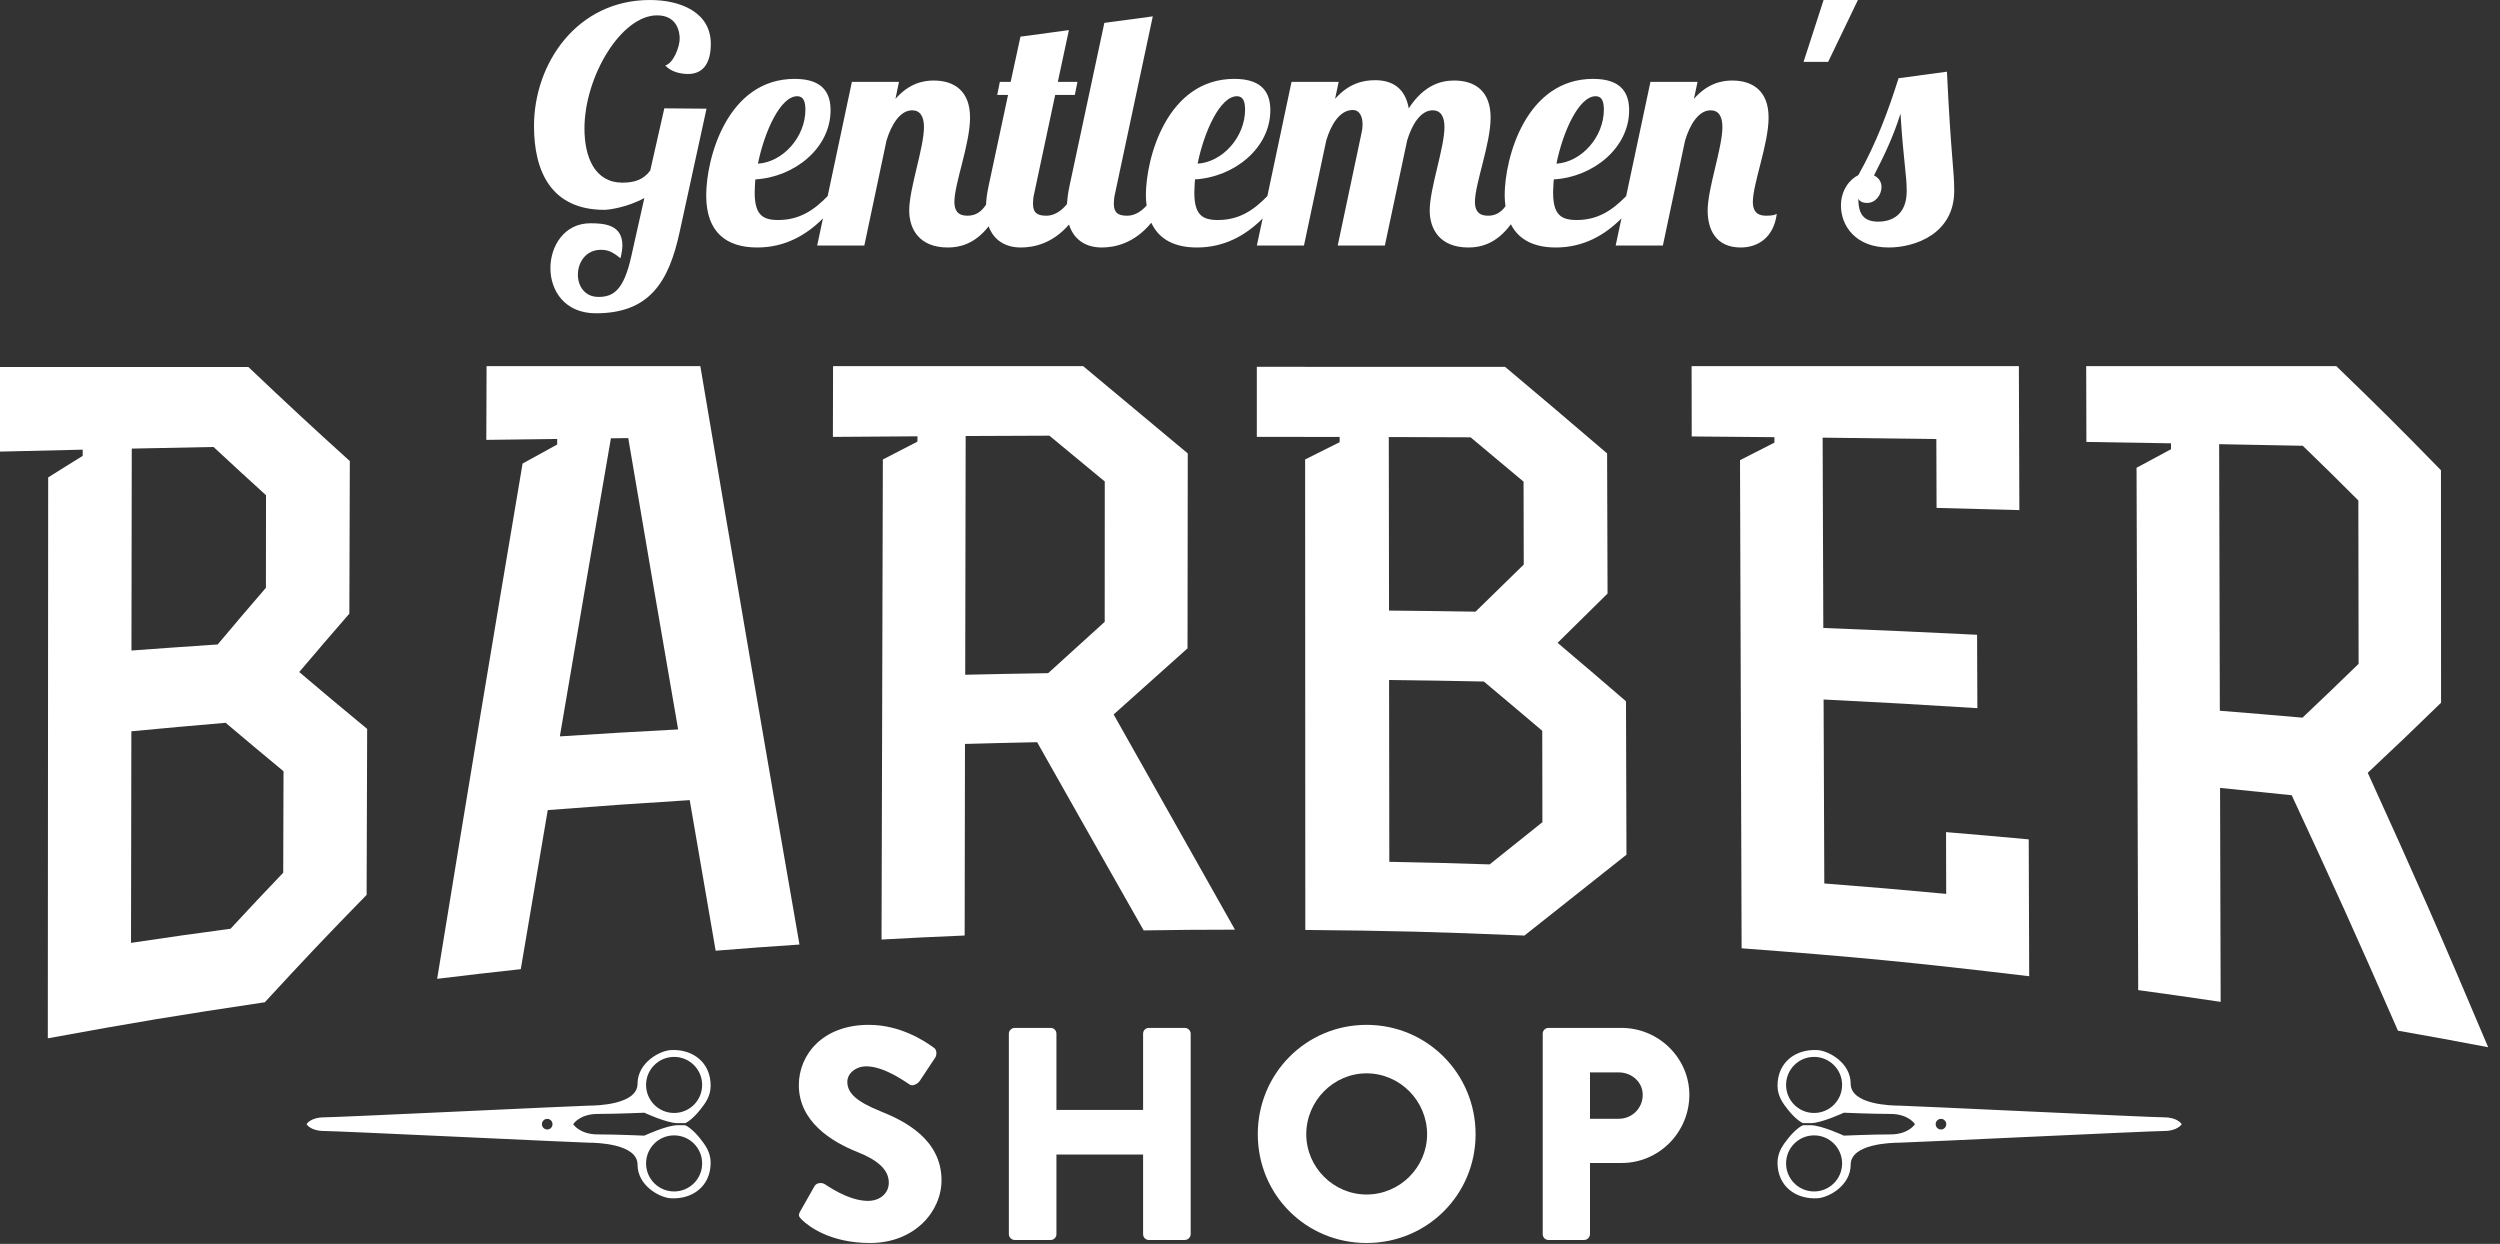 <?xml version="1.0" encoding="UTF-8"?>
<svg width="203px" height="101px" viewBox="0 0 203 101" version="1.1" xmlns="http://www.w3.org/2000/svg" xmlns:xlink="http://www.w3.org/1999/xlink">
    <rect x="0" y="0" width="203" height="101" fill="#333333" stroke="none"/>
    <title>Group 2</title>
    <g id="Page-1" stroke="none" stroke-width="1" fill="none" fill-rule="evenodd">
        <g id="Barber---desktop" transform="translate(-50, -50)" fill="#FFFFFF">
            <g id="Group-2" transform="translate(50, 50)">
                <path d="M53.943,8.797 L52.799,13.85 C52.242,14.594 51.521,14.832 50.537,14.832 C48.332,14.832 47.458,12.812 47.458,10.445 C47.458,6.22 50.434,1.247 53.356,1.247 C55.057,1.247 55.191,2.71 55.191,3.136 C55.191,3.803 54.689,5.129 54.022,5.316 C54.529,5.9 55.429,6.008 55.858,6.008 C57.211,6.008 57.718,4.971 57.718,3.563 C57.718,0.984 55.246,0 52.772,0 C46.842,0 43.361,5.156 43.361,10.233 C43.361,13.903 44.744,17.039 49.078,17.039 C49.314,17.039 50.779,16.905 52.32,16.083 L51.254,20.842 C50.642,23.579 49.795,24.11 48.597,24.11 C47.481,24.11 46.924,23.232 46.924,22.303 C46.924,21.319 47.561,20.285 48.784,20.285 C49.314,20.285 49.711,20.415 50.38,20.972 C50.485,20.575 50.537,20.203 50.537,19.911 C50.537,18.21 48.994,18.13 47.933,18.13 C45.831,18.13 44.694,19.963 44.694,21.773 C44.694,23.606 45.862,25.439 48.383,25.439 C52.744,25.439 54.313,22.889 55.191,18.82 L57.369,8.826 L53.943,8.797" id="Fill-30"></path>
                <path d="M64.732,7.813 C65.237,7.813 65.399,8.24 65.399,8.906 C65.399,11.111 63.591,13.157 61.544,13.291 C62.077,10.659 63.379,7.813 64.732,7.813 Z M100.438,7.813 C100.944,7.813 101.1,8.24 101.1,8.906 C101.1,11.111 99.292,13.157 97.245,13.291 C97.779,10.659 99.082,7.813 100.438,7.813 Z M129.57,7.813 C130.076,7.813 130.234,8.24 130.234,8.906 C130.234,11.111 128.43,13.157 126.383,13.291 C126.913,10.659 128.214,7.813 129.57,7.813 Z M142.331,16.4 C142.331,14.912 143.609,11.696 143.609,9.543 C143.609,7.416 142.359,6.539 140.658,6.539 C139.832,6.539 138.661,6.752 137.547,8.028 L137.841,6.645 L134.016,6.645 L132.044,15.923 C130.938,17.056 129.767,17.865 128.029,17.865 C126.755,17.865 126.112,17.439 126.112,15.631 C126.112,15.311 126.143,14.939 126.167,14.567 C129.36,14.382 132.286,12.015 132.286,8.957 C132.286,7.628 131.724,6.405 129.36,6.405 C123.907,6.405 122.179,12.812 122.179,15.87 C122.179,16.186 122.211,16.472 122.246,16.747 C121.893,17.228 121.46,17.516 120.825,17.516 C120.031,17.516 119.764,17.066 119.764,16.4 C119.764,14.912 121.038,11.696 121.038,9.543 C121.038,7.416 119.789,6.539 118.084,6.539 C117.1,6.539 115.669,6.832 114.391,8.797 C114.099,7.151 113.062,6.512 111.652,6.512 C110.725,6.512 109.527,6.752 108.409,8.028 L108.701,6.645 L104.873,6.645 L102.91,15.923 C101.804,17.058 100.633,17.865 98.893,17.865 C97.617,17.865 96.98,17.439 96.98,15.631 C96.98,15.311 97.011,14.939 97.032,14.567 C100.227,14.382 103.151,12.015 103.151,8.957 C103.151,7.628 102.59,6.405 100.227,6.405 C94.771,6.405 93.045,12.812 93.045,15.87 C93.045,16.163 93.072,16.427 93.106,16.686 C92.656,17.195 92.111,17.516 91.529,17.516 C90.787,17.516 90.442,17.279 90.442,16.533 C90.442,16.295 90.466,16.028 90.548,15.683 L93.606,1.328 L89.673,1.858 L86.827,15.179 C86.722,15.685 86.665,16.146 86.634,16.572 C86.171,17.151 85.585,17.516 84.964,17.516 C84.222,17.516 83.878,17.279 83.878,16.533 C83.878,16.295 83.901,16.028 83.983,15.683 L85.681,7.71 L87.277,7.71 L87.489,6.645 L85.896,6.645 L86.795,2.445 L82.862,2.976 L82.066,6.645 L81.187,6.645 L80.975,7.71 L81.853,7.71 L80.258,15.179 C80.147,15.704 80.088,16.184 80.065,16.623 C79.693,17.182 79.245,17.516 78.555,17.516 C77.759,17.516 77.496,17.066 77.496,16.4 C77.496,14.912 78.768,11.696 78.768,9.543 C78.768,7.416 77.517,6.539 75.819,6.539 C74.995,6.539 73.828,6.752 72.71,8.028 L72.998,6.645 L69.174,6.645 L67.206,15.923 C66.101,17.056 64.93,17.865 63.189,17.865 C61.914,17.865 61.281,17.439 61.281,15.631 C61.281,15.311 61.306,14.939 61.333,14.567 C64.524,14.382 67.442,12.015 67.442,8.957 C67.442,7.628 66.889,6.405 64.524,6.405 C59.074,6.405 57.344,12.812 57.344,15.87 C57.344,18.874 58.99,20.096 61.489,20.096 C63.738,20.096 65.468,19.095 66.822,17.737 L66.355,19.936 L70.183,19.936 L71.986,11.404 C72.39,10.077 73.107,8.957 74.065,8.957 C74.702,8.957 75.026,9.436 75.026,10.315 C75.026,12.015 73.828,15.284 73.828,17.092 C73.828,18.607 74.65,20.096 76.962,20.096 C77.902,20.096 79.125,19.841 80.279,18.378 C80.712,19.564 81.708,20.096 82.888,20.096 C83.882,20.096 85.437,19.818 86.804,18.231 C87.207,19.517 88.225,20.096 89.457,20.096 C90.476,20.096 92.084,19.797 93.486,18.086 C94.125,19.48 95.441,20.096 97.194,20.096 C99.439,20.096 101.169,19.097 102.525,17.741 L102.058,19.936 L105.882,19.936 L107.692,11.404 C108.089,10.077 108.81,8.932 109.846,8.932 C110.433,8.932 110.641,9.518 110.641,10.1 C110.641,10.34 110.614,10.552 110.563,10.765 L108.623,19.936 L112.451,19.936 L114.261,11.404 C114.658,10.077 115.375,8.957 116.331,8.957 C116.97,8.957 117.29,9.436 117.29,10.315 C117.29,12.015 116.092,15.284 116.092,17.092 C116.092,18.607 116.918,20.096 119.23,20.096 C120.205,20.096 121.49,19.824 122.684,18.21 C123.341,19.513 124.63,20.096 126.333,20.096 C128.573,20.096 130.306,19.095 131.659,17.737 L131.193,19.936 L135.025,19.936 L136.83,11.404 C137.23,10.077 137.944,8.957 138.901,8.957 C139.544,8.957 139.859,9.436 139.859,10.315 C139.859,12.015 138.661,15.284 138.661,17.092 C138.661,18.607 139.304,20.096 141.35,20.096 C142.756,20.096 144.034,19.272 144.274,17.361 C144.116,17.464 143.849,17.516 143.395,17.516 C142.598,17.516 142.331,17.066 142.331,16.4 L142.331,16.4 Z" id="Fill-31"></path>
                <polyline id="Fill-32" points="148.076 0 146.449 5.024 148.446 5.024 150.863 0 148.076 0"></polyline>
                <path d="M152.511,17.998 C151.339,17.998 150.895,17.386 150.895,16.135 C151.025,16.4 151.339,16.48 151.61,16.48 C152.301,16.48 152.778,15.818 152.778,15.179 C152.778,14.727 152.511,14.407 152.167,14.248 C153.045,12.545 153.79,10.95 154.319,9.224 C154.582,13.316 154.824,14.143 154.824,15.524 C154.824,17.386 153.684,17.998 152.511,17.998 Z M158.092,5.821 L154.164,6.352 C153.338,8.957 152.381,11.591 150.895,14.222 C150.174,14.567 149.485,15.469 149.485,16.694 C149.485,18.315 150.653,20.096 153.363,20.096 C155.545,20.096 158.683,18.952 158.683,15.498 C158.683,13.743 158.416,12.705 158.092,5.821 L158.092,5.821 Z" id="Fill-33"></path>
                <path d="M10.638,76.561 C13.873,76.077 15.486,75.85 18.721,75.413 C20.428,73.565 21.289,72.657 22.998,70.864 C23.013,67.568 23.013,65.922 23.022,62.626 C21.14,61.068 20.207,60.282 18.321,58.691 C15.259,58.952 13.728,59.093 10.666,59.381 C10.657,66.254 10.653,69.687 10.638,76.561 Z M17.676,52.33 C19.244,50.468 20.022,49.549 21.592,47.729 C21.596,44.723 21.596,43.218 21.601,40.212 C19.896,38.663 19.049,37.879 17.338,36.294 C14.683,36.344 13.352,36.37 10.699,36.426 C10.687,42.985 10.68,46.266 10.674,52.822 C13.472,52.616 14.874,52.519 17.676,52.33 Z M5.97435933e-14,29.803 C8.063,29.801 12.101,29.801 20.167,29.799 C23.465,32.928 25.105,34.45 28.405,37.439 C28.392,42.396 28.378,44.874 28.367,49.829 C26.74,51.702 25.927,52.65 24.297,54.569 C26.505,56.44 27.608,57.367 29.813,59.187 C29.794,64.581 29.786,67.272 29.769,72.665 C26.454,76.058 24.804,77.801 21.504,81.383 C14.441,82.436 10.914,83.02 3.882,84.311 C3.891,66.092 3.899,56.984 3.912,38.768 C5.03,38.062 5.591,37.709 6.714,37.019 C6.714,36.815 6.714,36.716 6.714,36.512 C4.025,36.571 2.684,36.605 5.97435933e-14,36.67 C5.97435933e-14,33.923 5.97435933e-14,32.548 5.97435933e-14,29.803 L5.97435933e-14,29.803 Z" id="Fill-34"></path>
                <path d="M51.014,35.573 C50.449,35.577 50.172,35.585 49.606,35.59 C47.95,45.192 47.115,50.029 45.459,59.795 C49.297,59.547 51.225,59.433 55.065,59.229 C53.444,49.837 52.631,45.11 51.014,35.573 Z M39.51,29.729 C46.451,29.729 49.921,29.729 56.867,29.729 C60.078,48.759 61.691,58.13 64.917,76.697 C62.193,76.88 60.835,76.979 58.111,77.197 C57.27,72.321 56.848,69.878 56.005,64.97 C51.395,65.258 49.083,65.422 44.477,65.779 C43.603,70.921 43.161,73.502 42.287,78.696 C39.573,78.993 38.213,79.15 35.497,79.48 C38.268,62.462 39.655,54.109 42.434,37.639 C43.558,37.017 44.122,36.706 45.244,36.094 C45.244,35.913 45.244,35.825 45.244,35.644 C42.94,35.672 41.791,35.686 39.489,35.718 C39.502,33.324 39.502,32.123 39.51,29.729 L39.51,29.729 Z" id="Fill-35"></path>
                <path d="M78.375,54.79 C81.067,54.729 82.415,54.704 85.11,54.661 C86.949,52.984 87.865,52.152 89.702,50.493 C89.707,45.934 89.702,43.653 89.707,39.096 C87.907,37.608 87.01,36.868 85.21,35.377 C82.492,35.386 81.13,35.39 78.412,35.405 C78.396,43.159 78.391,47.035 78.375,54.79 Z M78.33,75.964 C75.634,76.077 74.282,76.142 71.581,76.291 C71.627,60.701 71.646,52.904 71.688,37.311 C72.815,36.729 73.37,36.437 74.492,35.861 C74.492,35.688 74.503,35.6 74.503,35.428 C71.757,35.447 70.381,35.453 67.631,35.476 C67.639,33.177 67.635,32.029 67.644,29.729 C75.764,29.729 79.829,29.729 87.949,29.729 C91.344,32.571 93.045,33.986 96.446,36.817 C96.442,43.149 96.431,46.314 96.427,52.646 C94.028,54.783 92.83,55.855 90.428,58.014 C94.361,64.997 96.334,68.48 100.278,75.488 C97.31,75.491 95.83,75.505 92.866,75.549 C89.402,69.435 87.666,66.387 84.214,60.266 C81.87,60.314 80.699,60.343 78.356,60.408 C78.347,66.628 78.343,69.742 78.33,75.964 L78.33,75.964 Z" id="Fill-36"></path>
                <path d="M112.812,69.979 C116.075,70.042 117.702,70.082 120.96,70.189 C122.679,68.817 123.531,68.133 125.244,66.761 C125.235,63.793 125.237,62.309 125.231,59.341 C123.333,57.728 122.385,56.932 120.489,55.34 C117.412,55.277 115.873,55.252 112.793,55.216 C112.8,61.123 112.804,64.072 112.812,69.979 Z M119.814,49.667 C121.38,48.141 122.158,47.374 123.728,45.843 C123.718,43.153 123.718,41.799 123.714,39.111 C121.996,37.664 121.13,36.945 119.413,35.51 C116.756,35.499 115.427,35.493 112.77,35.487 C112.774,41.124 112.779,43.941 112.789,49.579 C115.6,49.604 117.004,49.625 119.814,49.667 Z M102.054,29.786 C110.118,29.786 114.151,29.79 122.215,29.79 C125.528,32.575 127.18,33.979 130.497,36.817 C130.509,41.37 130.518,43.645 130.533,48.196 C128.912,49.804 128.103,50.6 126.476,52.198 C128.702,54.081 129.809,55.027 132.031,56.946 C132.05,61.928 132.059,64.419 132.069,69.403 C128.763,72.029 127.1,73.342 123.783,75.968 C116.667,75.667 113.111,75.577 105.991,75.512 C105.983,60.23 105.987,52.589 105.976,37.307 C107.103,36.746 107.656,36.466 108.779,35.907 C108.779,35.735 108.779,35.649 108.779,35.478 C106.088,35.474 104.745,35.474 102.054,35.474 C102.054,33.202 102.054,32.058 102.054,29.786 L102.054,29.786 Z" id="Fill-37"></path>
                <path d="M160.539,51.544 C160.554,53.928 160.554,55.12 160.562,57.503 C155.566,57.19 153.073,57.049 148.076,56.799 C148.097,62.775 148.11,65.764 148.133,71.738 C152.097,72.045 154.071,72.216 158.031,72.583 C158.023,70.58 158.023,69.575 158.019,67.568 C160.707,67.793 162.048,67.911 164.733,68.157 C164.743,72.602 164.754,74.824 164.771,79.27 C155.446,78.158 150.773,77.704 141.419,77.002 C141.362,61.146 141.341,53.222 141.289,37.366 C142.411,36.798 142.966,36.512 144.084,35.941 C144.084,35.762 144.084,35.678 144.084,35.499 C141.398,35.474 140.055,35.464 137.368,35.44 C137.364,33.158 137.364,32.012 137.358,29.729 C147.988,29.729 153.302,29.729 163.932,29.729 C163.949,34.402 163.953,36.744 163.972,41.421 C161.283,41.345 159.936,41.309 157.249,41.242 C157.245,39.003 157.241,37.889 157.231,35.651 C153.537,35.604 151.69,35.577 147.998,35.537 C148.017,41.719 148.032,44.811 148.053,50.991 C153.045,51.187 155.549,51.298 160.539,51.544" id="Fill-38"></path>
                <path d="M180.25,57.712 C182.936,57.928 184.282,58.042 186.962,58.275 C188.782,56.551 189.697,55.673 191.519,53.903 C191.511,48.593 191.506,45.946 191.498,40.637 C189.697,38.837 188.793,37.946 186.985,36.197 C184.271,36.142 182.913,36.117 180.195,36.067 C180.216,44.725 180.231,49.055 180.25,57.712 Z M180.317,81.351 C177.637,80.954 176.3,80.763 173.622,80.397 C173.57,63.431 173.538,54.949 173.488,37.982 C174.606,37.385 175.167,37.084 176.288,36.477 C176.288,36.285 176.283,36.191 176.283,35.997 C173.538,35.949 172.168,35.93 169.416,35.886 C169.412,33.422 169.408,32.191 169.399,29.729 C177.526,29.729 181.585,29.729 189.705,29.729 C193.11,33.017 194.815,34.707 198.206,38.184 C198.21,45.736 198.21,49.511 198.214,57.062 C195.832,59.381 194.645,60.516 192.261,62.75 C196.186,71.371 198.145,75.816 202.04,85.036 C199.112,84.477 197.646,84.208 194.714,83.691 C191.275,75.823 189.543,72.005 186.087,64.573 C183.756,64.327 182.596,64.211 180.269,63.978 C180.288,70.925 180.296,74.404 180.317,81.351 L180.317,81.351 Z" id="Fill-39"></path>
                <path d="M64.987,98.346 L66.145,96.305 C66.343,95.983 66.809,96.034 66.979,96.16 C67.08,96.206 68.85,97.512 70.473,97.512 C71.457,97.512 72.171,96.896 72.171,96.034 C72.171,95.004 71.31,94.216 69.636,93.549 C67.52,92.713 64.865,91.065 64.865,88.113 C64.865,85.677 66.761,83.218 70.547,83.218 C73.107,83.218 75.074,84.523 75.812,85.063 C76.109,85.236 76.058,85.677 75.957,85.849 L74.702,87.743 C74.532,88.015 74.089,88.237 73.868,88.065 C73.645,87.941 71.852,86.587 70.349,86.587 C69.462,86.587 68.802,87.18 68.802,87.842 C68.802,88.752 69.536,89.442 71.48,90.228 C73.399,90.991 76.451,92.492 76.451,95.838 C76.451,98.373 74.263,100.932 70.647,100.932 C67.446,100.932 65.678,99.601 65.109,99.038 C64.865,98.79 64.791,98.691 64.987,98.346" id="Fill-41"></path>
                <path d="M81.919,83.93 C81.919,83.686 82.141,83.466 82.392,83.466 L85.318,83.466 C85.585,83.466 85.782,83.686 85.782,83.93 L85.782,90.129 L92.82,90.129 L92.82,83.93 C92.82,83.686 93.015,83.466 93.286,83.466 L96.215,83.466 C96.458,83.466 96.683,83.686 96.683,83.93 L96.683,100.217 C96.683,100.465 96.458,100.686 96.215,100.686 L93.286,100.686 C93.015,100.686 92.82,100.465 92.82,100.217 L92.82,93.747 L85.782,93.747 L85.782,100.217 C85.782,100.465 85.585,100.686 85.318,100.686 L82.392,100.686 C82.141,100.686 81.919,100.465 81.919,100.217 L81.919,83.93" id="Fill-42"></path>
                <path d="M110.965,96.994 C113.672,96.994 115.881,94.781 115.881,92.099 C115.881,89.393 113.672,87.155 110.965,87.155 C108.28,87.155 106.069,89.393 106.069,92.099 C106.069,94.781 108.28,96.994 110.965,96.994 Z M110.965,83.218 C115.881,83.218 119.818,87.18 119.818,92.099 C119.818,97.018 115.881,100.932 110.965,100.932 C106.044,100.932 102.132,97.018 102.132,92.099 C102.132,87.18 106.044,83.218 110.965,83.218 L110.965,83.218 Z" id="Fill-43"></path>
                <path d="M131.447,90.844 C132.504,90.844 133.389,90.007 133.389,88.9 C133.389,87.867 132.504,87.079 131.447,87.079 L129.107,87.079 L129.107,90.844 L131.447,90.844 Z M125.269,83.93 C125.269,83.686 125.467,83.466 125.738,83.466 L131.663,83.466 C134.695,83.466 137.175,85.923 137.175,88.9 C137.175,91.952 134.695,94.434 131.691,94.434 L129.107,94.434 L129.107,100.217 C129.107,100.465 128.885,100.686 128.641,100.686 L125.738,100.686 C125.467,100.686 125.269,100.465 125.269,100.217 L125.269,83.93 L125.269,83.93 Z" id="Fill-44"></path>
                <path d="M57.014,88.094 C57.014,89.356 55.996,90.373 54.737,90.373 C53.48,90.373 52.461,89.356 52.461,88.094 C52.461,86.84 53.48,85.82 54.737,85.82 C55.996,85.82 57.014,86.84 57.014,88.094 Z M44.864,91.283 C44.864,91.523 44.673,91.714 44.437,91.714 C44.195,91.714 44.004,91.523 44.004,91.283 C44.004,91.046 44.195,90.852 44.437,90.852 C44.673,90.852 44.864,91.046 44.864,91.283 Z M54.737,92.193 C55.996,92.193 57.014,93.213 57.014,94.47 C57.014,95.729 55.996,96.746 54.737,96.746 C53.48,96.746 52.461,95.729 52.461,94.47 C52.461,93.213 53.48,92.193 54.737,92.193 Z M54.464,85.267 C53.554,85.32 51.769,86.297 51.769,87.998 C51.769,89.7 48.444,89.778 47.811,89.778 C47.176,89.778 27.421,90.728 26.315,90.728 C25.206,90.728 24.89,91.283 24.89,91.283 C24.89,91.283 25.206,91.836 26.315,91.836 C27.421,91.836 47.176,92.786 47.811,92.786 C48.444,92.786 51.769,92.868 51.769,94.571 C51.769,96.271 53.554,97.247 54.464,97.299 C56.215,97.402 57.705,96.33 57.705,94.411 C57.705,93.537 57.247,92.948 56.843,92.439 C56.286,91.733 55.725,91.367 55.607,91.367 C55.412,91.367 55.162,91.367 55.013,91.367 C54.142,91.367 52.32,92.214 52.32,92.214 C52.32,92.214 50.026,92.114 48.545,92.114 C47.058,92.114 46.543,91.283 46.543,91.283 C46.543,91.283 47.058,90.451 48.545,90.451 C50.026,90.451 52.32,90.352 52.32,90.352 C52.32,90.352 54.142,91.201 55.013,91.201 C55.162,91.201 55.412,91.201 55.607,91.201 C55.725,91.201 56.286,90.833 56.843,90.125 C57.247,89.618 57.705,89.03 57.705,88.157 C57.705,86.238 56.215,85.164 54.464,85.267 L54.464,85.267 Z" id="Fill-45"></path>
                <path d="M147.303,85.82 C148.56,85.82 149.579,86.84 149.579,88.094 C149.579,89.356 148.56,90.373 147.303,90.373 C146.048,90.373 145.03,89.356 145.03,88.094 C145.03,86.84 146.048,85.82 147.303,85.82 Z M157.609,90.852 C157.844,90.852 158.036,91.046 158.036,91.283 C158.036,91.523 157.844,91.714 157.609,91.714 C157.367,91.714 157.176,91.523 157.176,91.283 C157.176,91.046 157.367,90.852 157.609,90.852 Z M149.579,94.47 C149.579,95.729 148.56,96.746 147.303,96.746 C146.048,96.746 145.03,95.729 145.03,94.47 C145.03,93.213 146.048,92.193 147.303,92.193 C148.56,92.193 149.579,93.213 149.579,94.47 Z M144.335,88.157 C144.335,89.03 144.797,89.618 145.196,90.125 C145.753,90.833 146.319,91.201 146.432,91.201 C146.628,91.201 146.878,91.201 147.027,91.201 C147.897,91.201 149.72,90.352 149.72,90.352 C149.72,90.352 152.013,90.451 153.499,90.451 C154.986,90.451 155.496,91.283 155.496,91.283 C155.496,91.283 154.986,92.114 153.499,92.114 C152.013,92.114 149.72,92.214 149.72,92.214 C149.72,92.214 147.897,91.367 147.027,91.367 C146.878,91.367 146.628,91.367 146.432,91.367 C146.319,91.367 145.753,91.733 145.196,92.439 C144.797,92.948 144.335,93.537 144.335,94.411 C144.335,96.33 145.825,97.402 147.58,97.299 C148.49,97.247 150.275,96.271 150.275,94.571 C150.275,92.868 153.596,92.786 154.233,92.786 C154.862,92.786 174.619,91.836 175.729,91.836 C176.834,91.836 177.154,91.283 177.154,91.283 C177.154,91.283 176.834,90.728 175.729,90.728 C174.619,90.728 154.862,89.778 154.233,89.778 C153.596,89.778 150.275,89.7 150.275,87.998 C150.275,86.297 148.49,85.32 147.58,85.267 C145.825,85.164 144.335,86.238 144.335,88.157 L144.335,88.157 Z" id="Fill-46"></path>
            </g>
        </g>
    </g>
</svg>